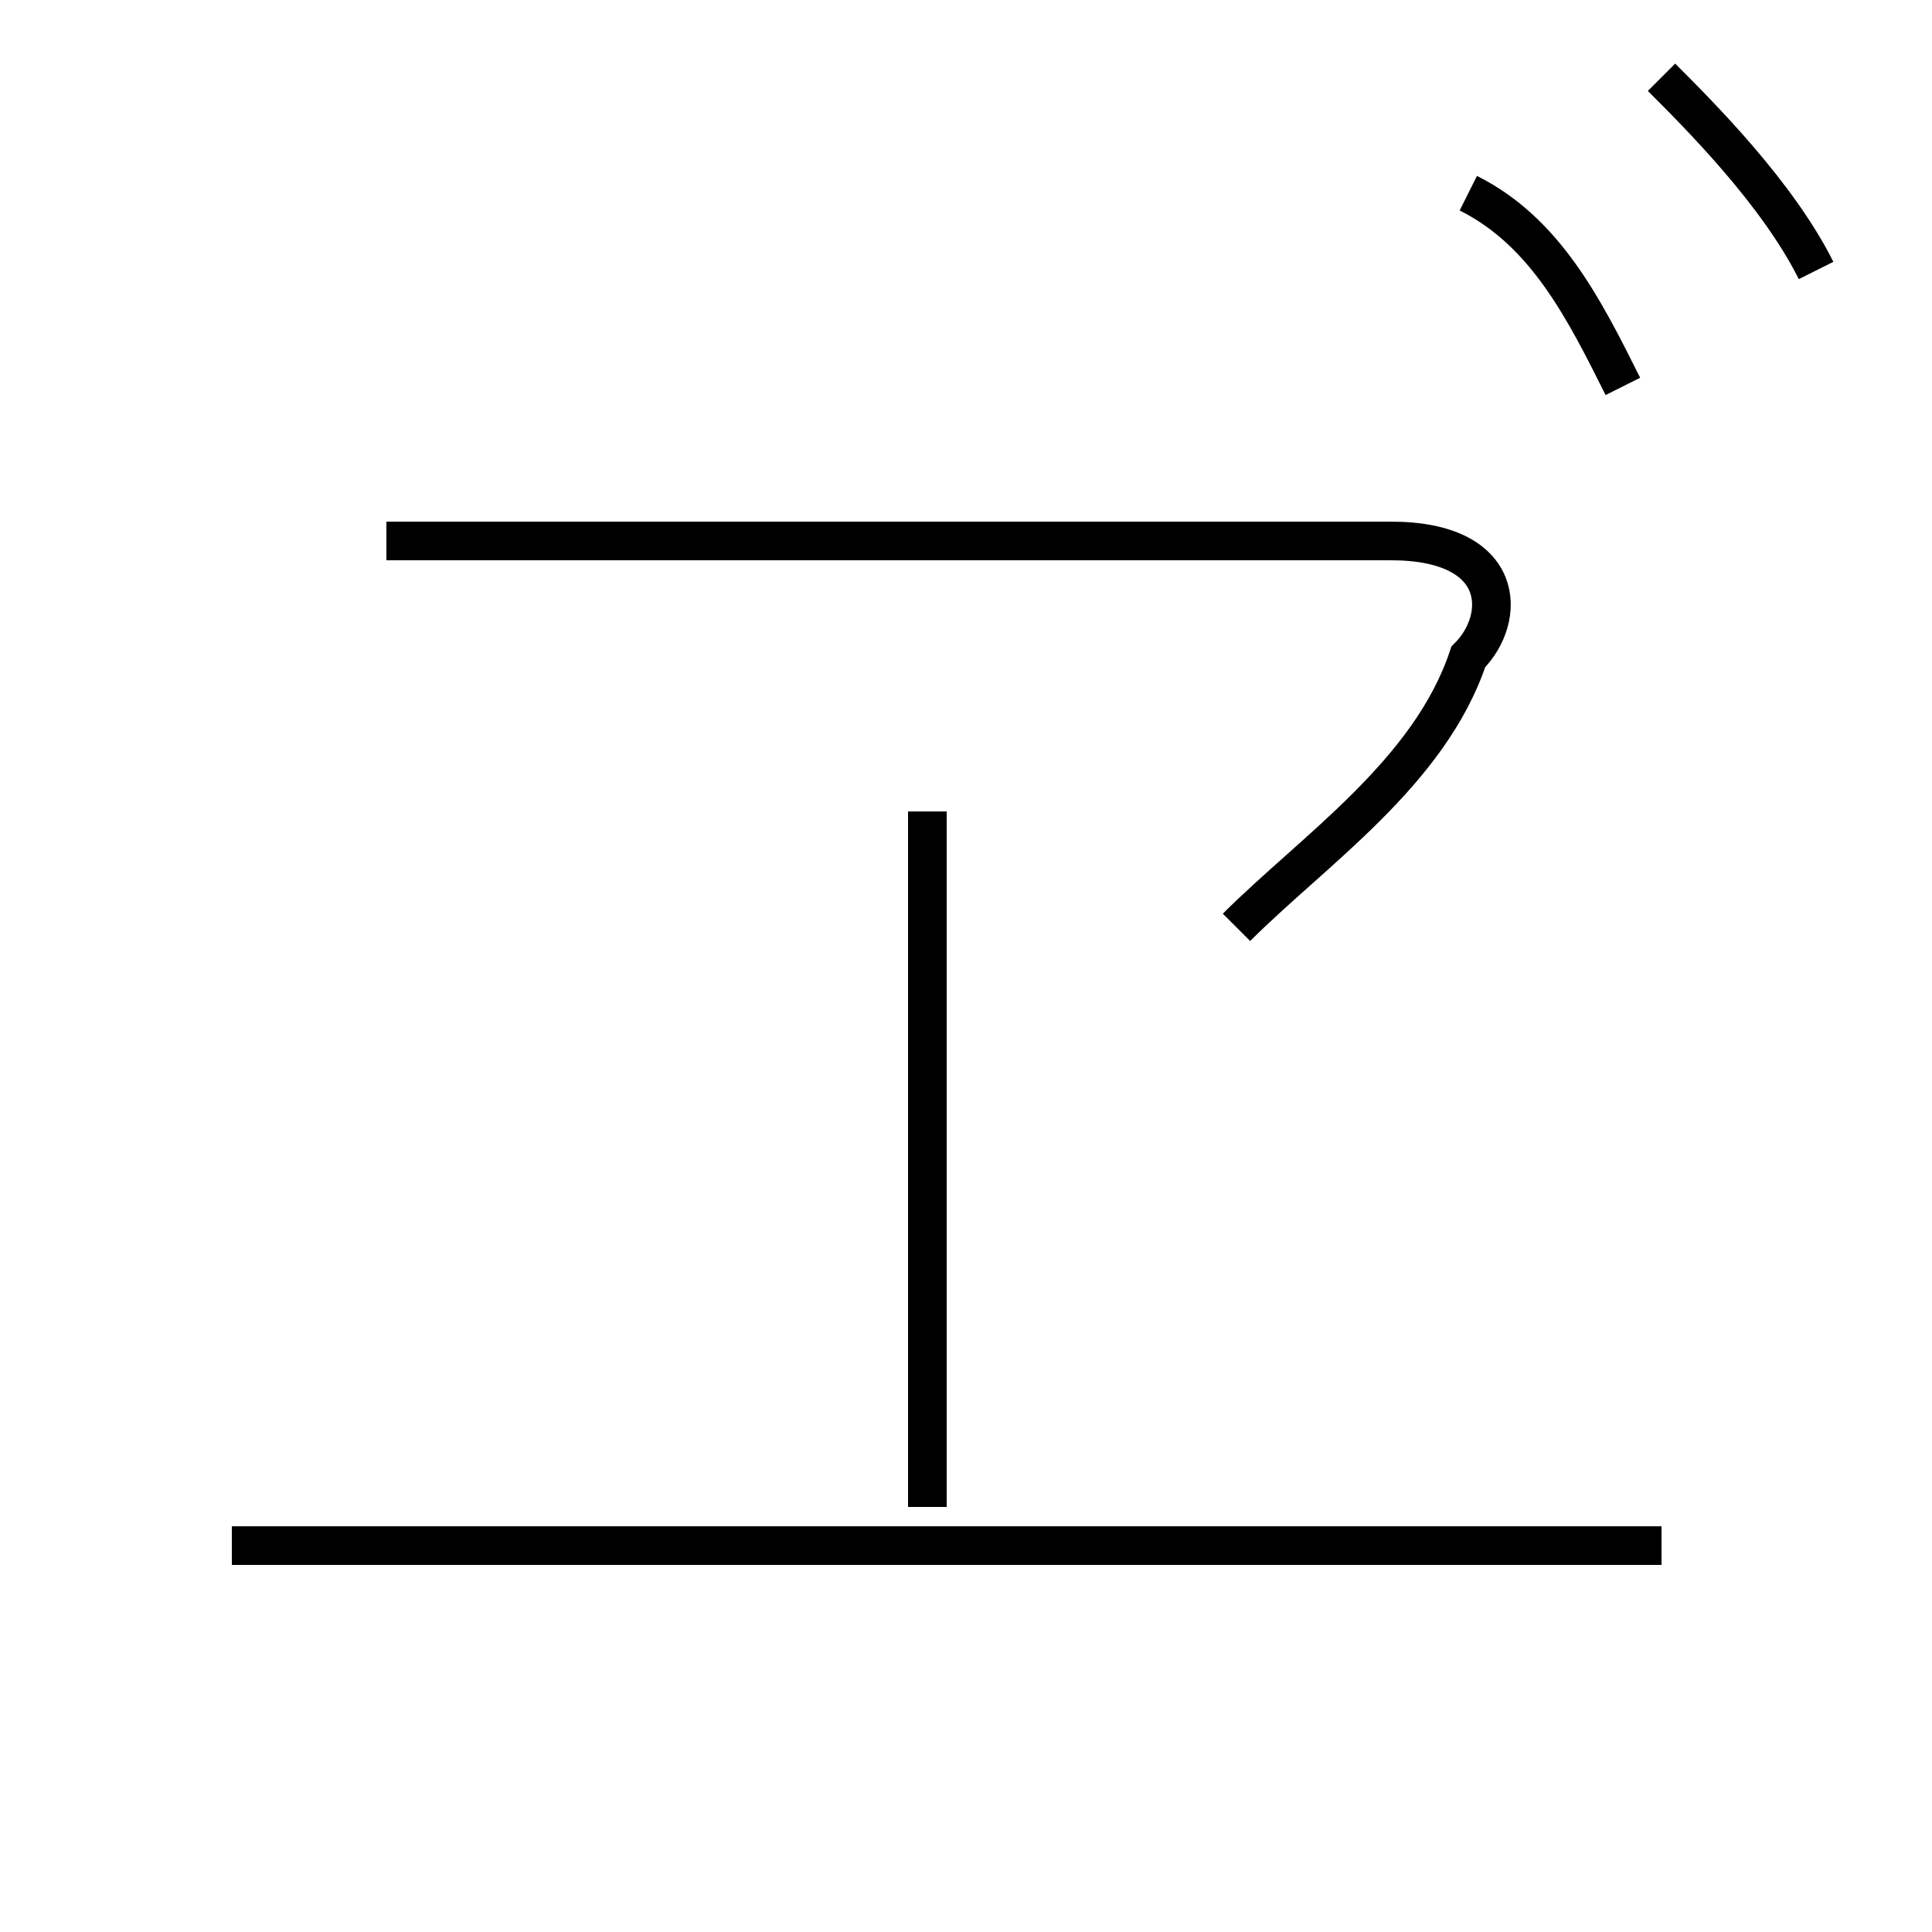 <?xml version='1.0' encoding='utf8'?>
<svg viewBox="0.0 -6.0 50.0 50.0" version="1.1" xmlns="http://www.w3.org/2000/svg">
<rect x="0.0" y="-6.0" width="50.0" height="50.0" fill="#808080" stroke="none"/>
<rect x="-1000" y="-1000" width="2000" height="2000" stroke="white" fill="white"/>
<g style="fill:white;stroke:#000000;  stroke-width:1">
<path d="M 42 -34 C 41 -36 40 -38 38 -39 M 47 -37 C 46 -39 44 -41 43 -42 M 32 -20 C 34 -22 37 -24 38 -27 C 39 -28 39 -30 36 -30 L 10 -30 M 24 -23 L 24 -5 M 6 -4 L 43 -4" transform="translate(0.0 38.0)" />
</g>
</svg>